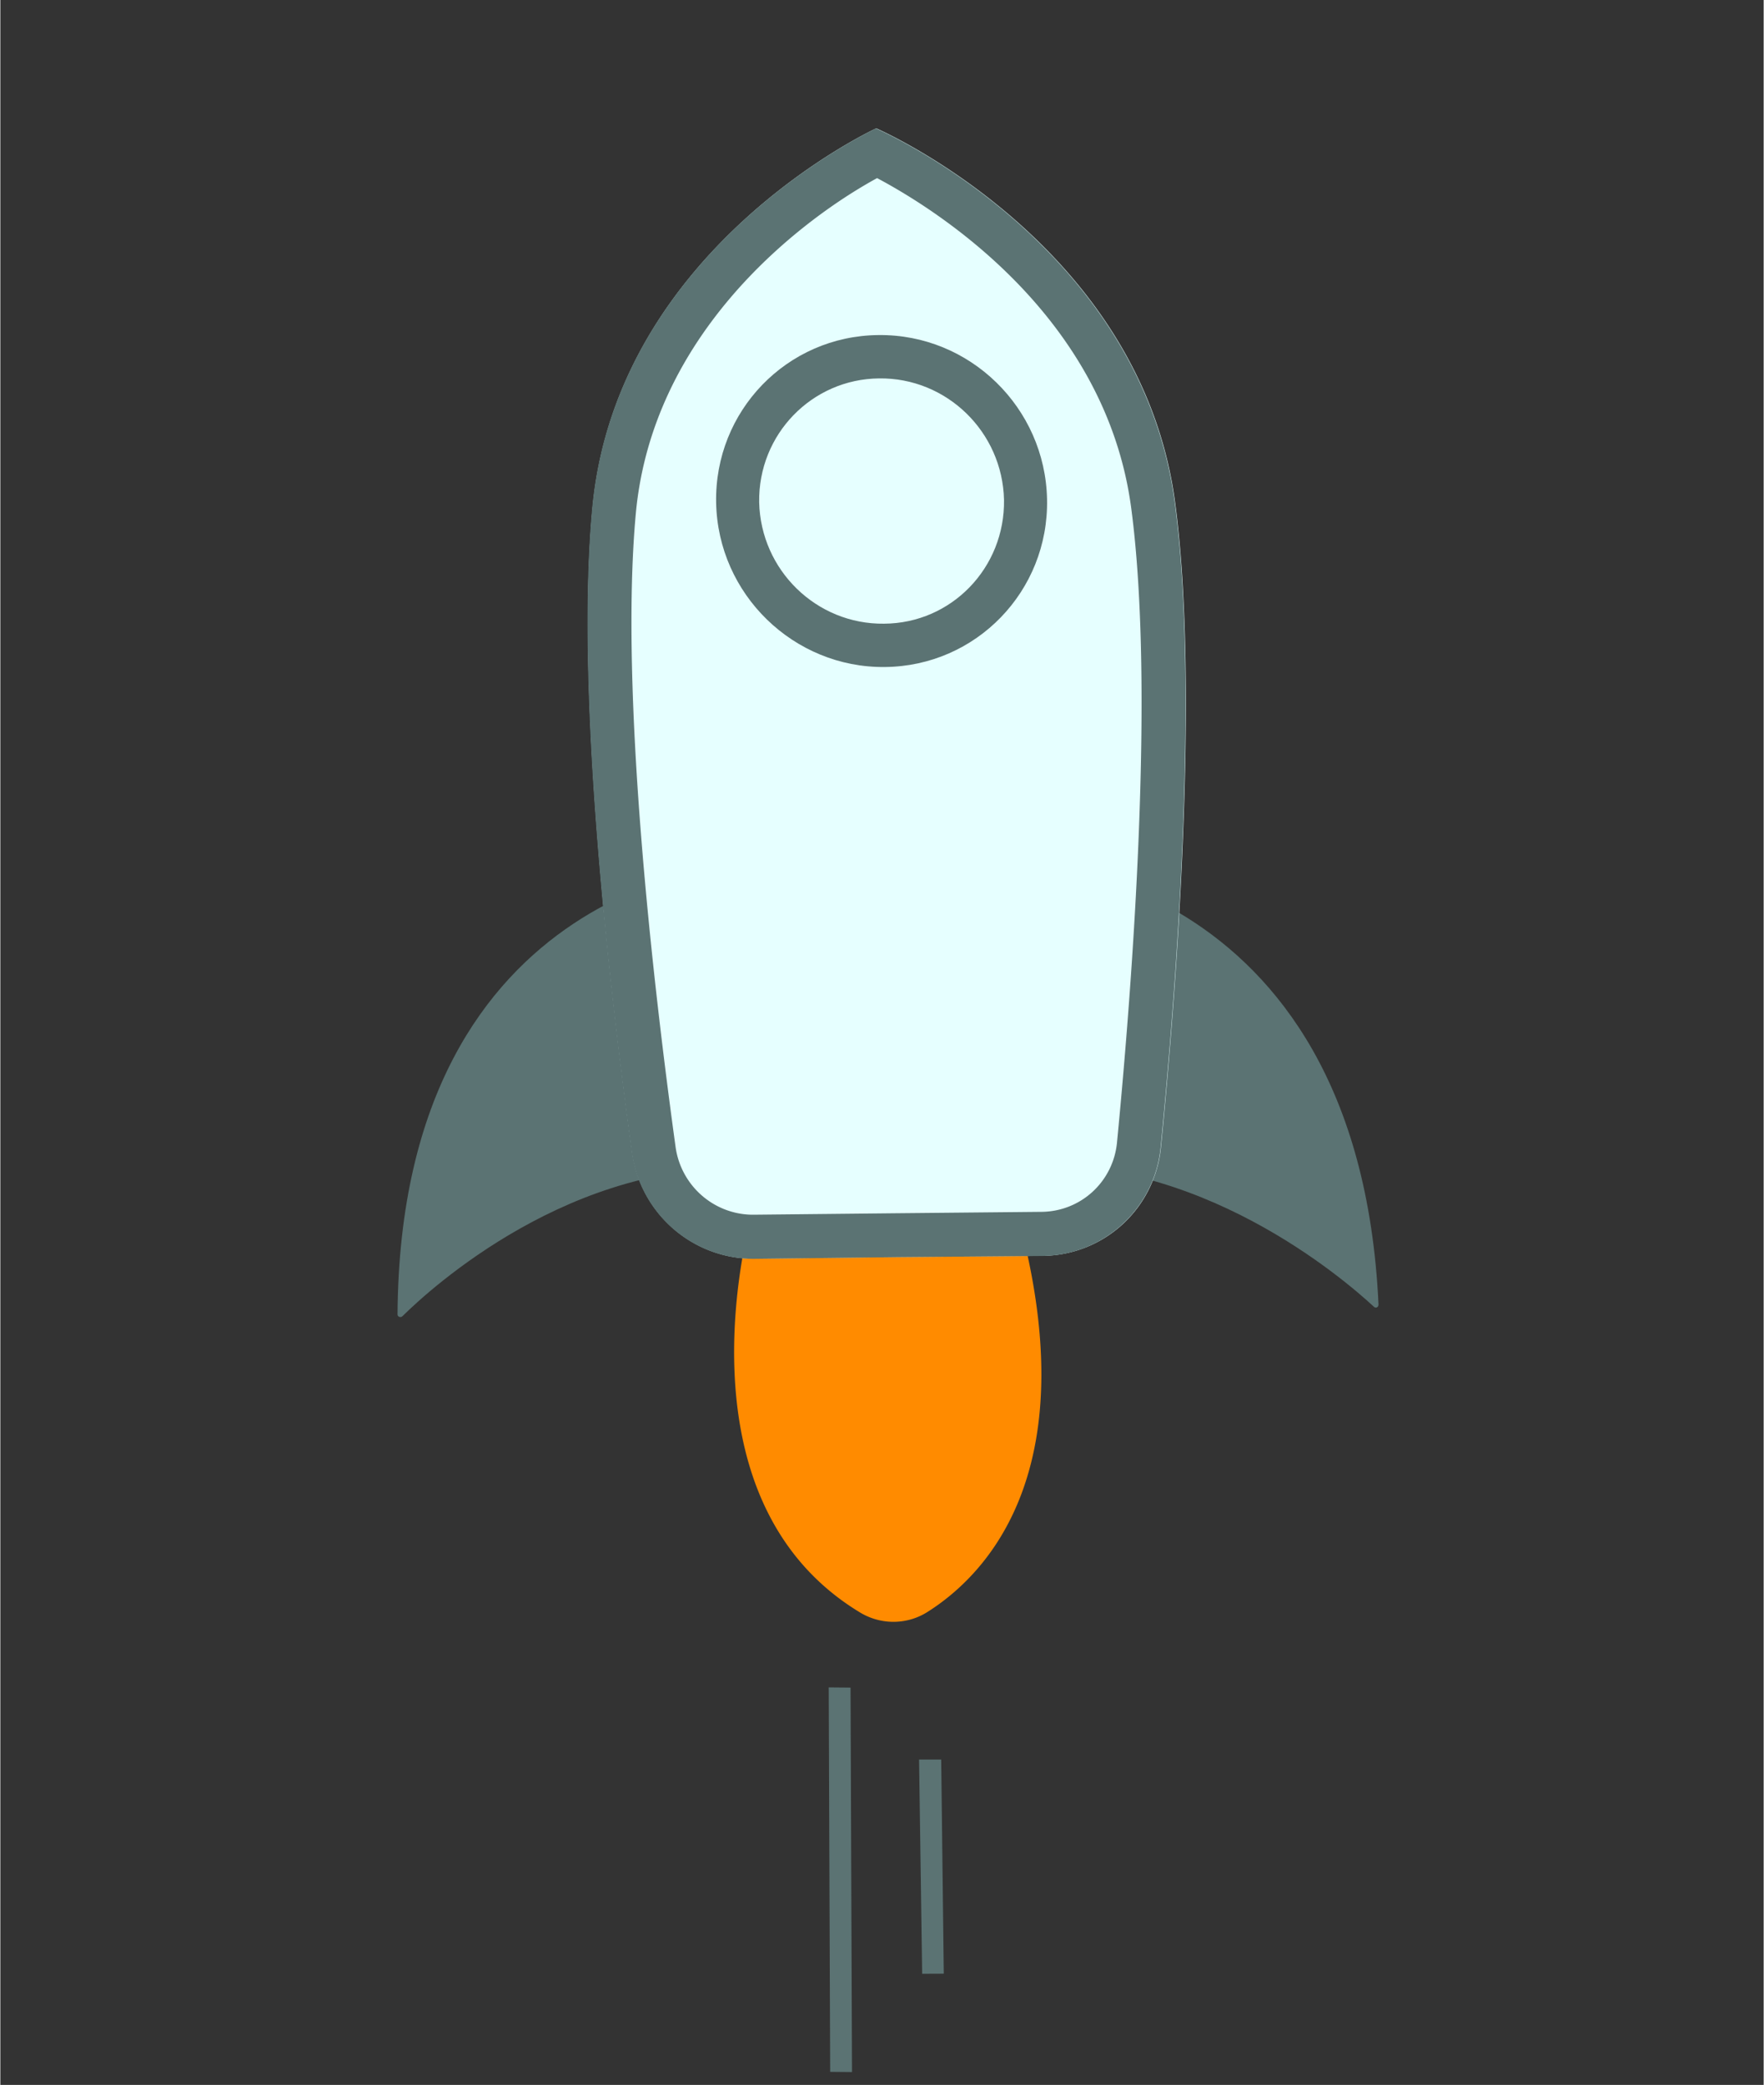 <?xml version="1.0" encoding="UTF-8" standalone="no"?>
<!DOCTYPE svg PUBLIC "-//W3C//DTD SVG 1.1//EN" "http://www.w3.org/Graphics/SVG/1.1/DTD/svg11.dtd">
<!-- 由 Microsoft Visio, SVG Export 生成 totop.svg 页-1 -->
<svg xmlns="http://www.w3.org/2000/svg" xmlns:xlink="http://www.w3.org/1999/xlink" xmlns:ev="http://www.w3.org/2001/xml-events"
		xmlns:v="http://schemas.microsoft.com/visio/2003/SVGExtensions/" width="0.676in" height="0.799in"
		viewBox="0 0 48.639 57.511" xml:space="preserve" color-interpolation-filters="sRGB" class="st6">
	<rect x="0" y="0" width="48.639" height="57.511" fill="#333333" stroke="none"/>
	<v:documentProperties v:langID="2052" v:metric="true" v:viewMarkup="false"/>

	<style type="text/css">
	<![CDATA[
		.st1 {fill:#ff8b00;stroke:none;stroke-linecap:butt;stroke-width:0.146}
		.st2 {fill:#5b7373;stroke:none;stroke-linecap:butt;stroke-width:0.146}
		.st3 {fill:#e6ffff;stroke:none;stroke-linecap:butt;stroke-width:0.146}
		.st4 {fill:#5b7373}
		.st5 {stroke:none;stroke-linecap:butt;stroke-width:0.146}
		.st6 {fill:none;fill-rule:evenodd;font-size:12px;overflow:visible;stroke-linecap:square;stroke-miterlimit:3}
	]]>
	</style>

	<g v:mID="0" v:index="1" v:groupContext="foregroundPage">
		<title>页-1</title>
		<v:pageProperties v:drawingScale="0.0393701" v:pageScale="0.0393701" v:drawingUnits="24" v:shadowOffsetX="9"
				v:shadowOffsetY="-9"/>
		<g id="group24-1" transform="translate(11.112,0)" v:mID="24" v:groupContext="group">
			<title>工作表.24</title>
			<g id="shape19-2" v:mID="19" v:groupContext="shape" transform="translate(-21.782,-0.254) rotate(-35)">
				<title>工作表.19</title>
				<path d="M9.44 47.63 L6.45 45.58 C6.45 45.58 0 50.7 2.51 56.37 A1.764 1.784 -180 0 0 4.04 57.42 C5.94 57.51 9.96
							 56.78 12.43 49.67 L9.44 47.63 Z" class="st1"/>
			</g>
			<g id="shape20-4" v:mID="20" v:groupContext="shape" transform="translate(-24.365,1.751) rotate(-35)">
				<title>工作表.20</title>
				<path d="M21.09 41.61 C21.09 41.61 28.85 47.2 22.36 57.45 C22.32 57.51 22.23 57.5 22.22 57.42 C21.99 56.36 20.69
							 51.16 16.39 48.61 L21.09 41.61 L21.09 41.61 ZM15.08 37.48 C15.08 37.48 7.06 32.26 0.04 42.15 C0 42.2
							 0.05 42.28 0.12 42.27 C1.18 42.09 6.44 41.39 10.37 44.49 L15.08 37.48 Z" class="st2"/>
			</g>
			<g id="shape21-6" v:mID="21" v:groupContext="shape" transform="translate(-21.512,-7.48) rotate(-35)">
				<title>工作表.21</title>
				<path d="M22.83 42.02 C26.15 35.6 21.99 28.85 21.99 28.85 C21.99 28.85 14.25 27.44 9.58 32.93 C6.27 36.82 2.3 44.17
							 0.27 48.13 A3.334 3.37 -180 0 0 1.36 52.47 L4.64 54.71 L7.91 56.96 A3.335 3.371 -180 0 0 12.3
							 56.38 C15.19 53.01 20.48 46.56 22.83 42.02 Z" class="st3"/>
			</g>
			<g id="shape22-8" v:mID="22" v:groupContext="shape" transform="translate(-21.503,-7.452) rotate(-35)">
				<title>工作表.22</title>
				<path d="M19.73 28.66 C17.08 28.66 12.66 29.28 9.58 32.9 C6.27 36.79 2.3 44.14 0.27 48.1 A3.334 3.37 -180 0
							 0 1.36 52.44 L4.64 54.68 L7.91 56.93 A3.325 3.361 -180 0 0 9.78 57.51 C10.72 57.51 11.65 57.11 12.3
							 56.35 C15.19 52.98 20.48 46.53 22.83 41.99 C26.15 35.57 21.99 28.82 21.99 28.82 C21.99 28.82 21.09 28.66
							 19.73 28.66 L19.73 28.66 ZM19.73 29.88 C20.35 29.88 20.87 29.92 21.23 29.96 C22.03 31.53 24.24 36.62
							 21.76 41.42 C19.47 45.84 14.28 52.17 11.39 55.55 A2.123 2.147 0 0 1 8.59 55.92 L5.31 53.67 L2.04
							 51.43 A2.125 2.148 0 0 1 1.35 48.66 C3.38 44.7 7.28 37.48 10.49 33.7 C13.32 30.38 17.49 29.88 19.73
							 29.88 Z" class="st4"/>
				<path d="M19.73 28.66 C17.08 28.66 12.66 29.28 9.58 32.9 C6.27 36.79 2.3 44.14 0.27 48.1 A3.334 3.37 -180 0
							 0 1.36 52.44 L4.64 54.68 L7.91 56.93 A3.325 3.361 -180 0 0 9.78 57.51 C10.72 57.51 11.65 57.11 12.3
							 56.35 C15.19 52.98 20.48 46.53 22.83 41.99 C26.15 35.57 21.99 28.82 21.99 28.82 C21.99 28.82 21.09 28.66
							 19.73 28.66M19.73 29.88 C20.35 29.88 20.87 29.92 21.23 29.96 C22.03 31.53 24.24 36.62 21.76 41.42 C19.47
							 45.84 14.28 52.17 11.39 55.55 A2.123 2.147 0 0 1 8.59 55.92 L5.31 53.67 L2.04 51.43 A2.125 2.148
							 0 0 1 1.35 48.66 C3.38 44.7 7.28 37.48 10.49 33.7 C13.32 30.38 17.49 29.88 19.73 29.88" class="st5"/>
			</g>
			<g id="shape23-11" v:mID="23" v:groupContext="shape" transform="translate(-21.008,10.328) rotate(-35)">
				<title>工作表.23</title>
				<path d="M24.13 25.29 C22.59 24.24 22.19 22.13 23.23 20.57 C24.28 19.02 26.37 18.62 27.9 19.67 C29.44 20.72 29.84
							 22.83 28.8 24.39 C27.75 25.94 25.66 26.35 24.13 25.29 L24.13 25.29 ZM28.57 18.68 C26.49 17.25 23.66
							 17.8 22.25 19.9 C20.84 22 21.39 24.86 23.46 26.28 C25.54 27.71 28.37 27.16 29.78 25.06 C31.19 22.96
							 30.65 20.1 28.57 18.68 ZM0.49 57.51 L0 57.16 L6.05 48.45 L6.54 48.8 L0.49 57.51 ZM4.12 56.74 L3.63 56.4
							 L6.95 51.51 L7.45 51.86 L4.12 56.74 Z" class="st4"/>
				<path d="M24.13 25.29 C22.59 24.24 22.19 22.13 23.23 20.57 C24.28 19.02 26.37 18.62 27.9 19.67 C29.44 20.72 29.84
							 22.83 28.8 24.39 C27.75 25.94 25.66 26.35 24.13 25.29M28.57 18.68 C26.49 17.25 23.66 17.8 22.25 19.9
							 C20.84 22 21.39 24.86 23.46 26.28 C25.54 27.71 28.37 27.16 29.78 25.06 C31.19 22.96 30.65 20.1 28.57
							 18.68M0.49 57.51 L0 57.16 L6.05 48.45 L6.54 48.8 L0.49 57.51M4.12 56.74 L3.63 56.4 L6.95 51.51 L7.45
							 51.86 L4.12 56.74" class="st5"/>
			</g>
		</g>
	</g>
</svg>
